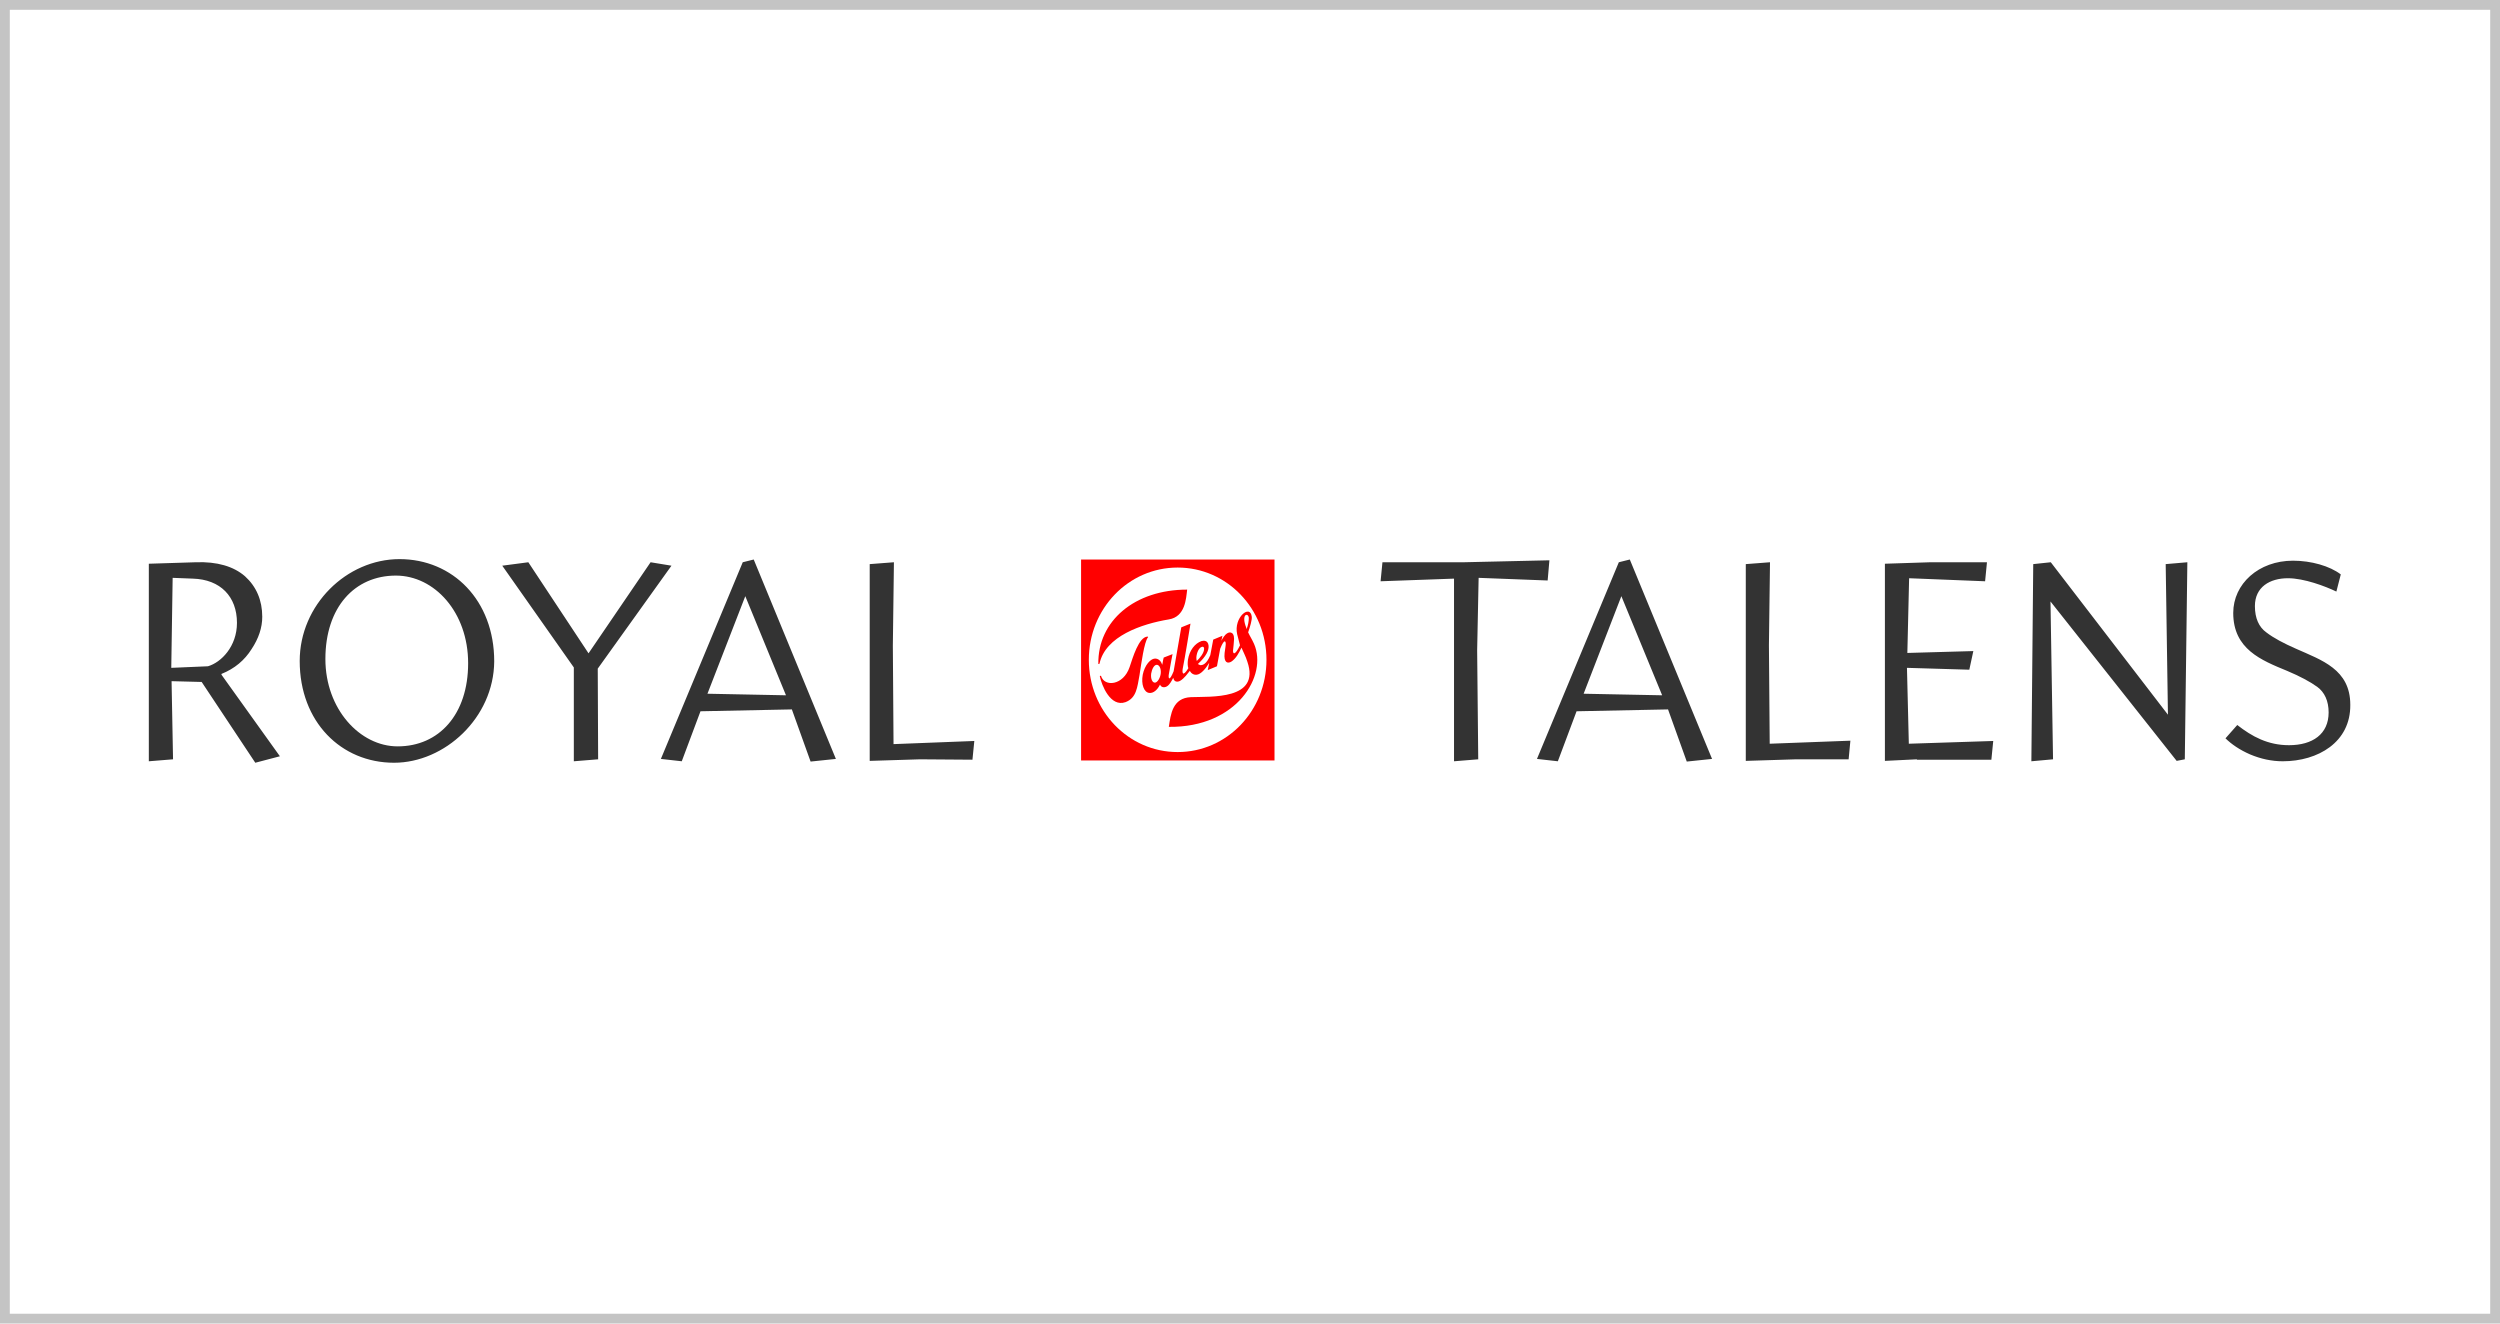 <svg width="255" height="135" viewBox="0 0 255 135" fill="none" xmlns="http://www.w3.org/2000/svg" xmlns:xlink="http://www.w3.org/1999/xlink">
	<desc>
			Created with Pixso.
	</desc>
	<defs>
		<clipPath id="clip1_588">
			<rect id="royal-talens-bv-logo-vector 1" width="225" height="21" transform="translate(15 57)" fill="white" fill-opacity="0"/>
		</clipPath>
	</defs>
	<rect id="royal-talens-bv-logo-vector 1" width="225" height="21" transform="translate(15 57)" fill="#FFFFFF" fill-opacity="0"/>
	<g clip-path="url(#clip1_588)">
		<path id="Vector" d="M28.55 77.14L26.04 77.8L20.57 69.56L17.5 69.48L17.65 77.45L15.18 77.65L15.18 57.5L19.97 57.35C22.14 57.27 23.83 57.77 24.99 58.78C26.15 59.83 26.75 61.23 26.75 62.91C26.75 64.03 26.38 65.12 25.66 66.21C24.95 67.34 23.94 68.2 22.59 68.74L22.59 68.82L28.55 77.14ZM17.61 58.94L17.47 68.12L21.21 67.96C22.56 67.57 24.17 65.94 24.17 63.53C24.17 60.85 22.48 59.1 19.67 59.02L17.61 58.94ZM40.19 77.8C34.8 77.8 30.57 73.64 30.57 67.42C30.57 61.7 35.36 57.03 40.75 57.03C46.18 57.03 50.41 61.23 50.41 67.46C50.37 73.21 45.36 77.8 40.19 77.8ZM40.56 76.13C44.79 76.13 47.75 72.86 47.75 67.65C47.75 62.44 44.31 58.71 40.38 58.71C36.18 58.71 33.19 61.93 33.19 67.22C33.19 72.32 36.71 76.13 40.56 76.13ZM61.01 77.45L58.53 77.65L58.53 68.08L51.23 57.7L53.89 57.35L60.03 66.64L66.36 57.35L68.49 57.7L60.97 68.2L61.01 77.45ZM85.26 77.41L82.68 77.68L80.77 72.36L71.45 72.55L69.54 77.65L67.41 77.41L75.76 57.35L76.88 57.07L85.26 77.41ZM76.02 60.81L72.16 70.76L80.17 70.92L76.02 60.81ZM93.84 77.45L88.71 77.61L88.71 57.54L91.18 57.35L91.07 65.86L91.14 75.9L99.38 75.58L99.19 77.49L93.84 77.45ZM150.78 77.45L148.31 77.65L148.31 59.02L140.82 59.29L141.01 57.35L149.32 57.35L158.04 57.15L157.86 59.21L150.82 58.94L150.67 66.33L150.78 77.45ZM174.63 77.41L172.05 77.68L170.14 72.36L160.81 72.55L158.9 77.65L156.77 77.41L165.12 57.35L166.24 57.07L174.63 77.41ZM165.38 60.81L161.53 70.76L169.54 70.92L165.38 60.81ZM183.2 77.45L178.07 77.61L178.07 57.54L180.54 57.35L180.43 65.82L180.51 75.86L188.74 75.55L188.56 77.45L183.2 77.45ZM195.52 77.45L192.26 77.61L192.26 57.5L196.9 57.35L202.67 57.35L202.48 59.29L194.73 58.98L194.55 66.6L201.28 66.41L200.87 68.31L194.51 68.12L194.7 75.86L203.31 75.58L203.12 77.49L195.52 77.49L195.52 77.45ZM209.41 77.45L207.2 77.65L207.39 57.54L209.18 57.35L221.13 72.9L220.9 57.54L223.11 57.35L222.85 77.45L222.02 77.61L209.15 61.35L209.41 77.45ZM232.84 77.65C231.72 77.65 230.6 77.41 229.51 76.95C228.43 76.48 227.6 75.9 227 75.31L228.2 73.95C229.7 75.12 231.31 76.01 233.48 76.01C235.88 76.01 237.52 74.88 237.52 72.67C237.52 71.5 237.11 70.61 236.36 70.06C235.61 69.52 234.57 68.97 233.29 68.43C230.64 67.34 227.79 66.21 227.79 62.52C227.79 59.56 230.37 57.19 233.89 57.19C235.73 57.19 237.64 57.73 238.76 58.59L238.31 60.34C237.19 59.8 235.02 58.98 233.37 58.98C231.53 58.98 230 59.87 230 61.82C230 63.06 230.41 63.96 231.16 64.5C231.91 65.08 232.96 65.63 234.19 66.17C236.81 67.34 239.73 68.27 239.73 71.89C239.77 75.7 236.44 77.65 232.84 77.65Z" fill="#333333" fill-opacity="1" fill-rule="nonzero"/>
		<path id="Vector" d="M110.27 57.07L110.27 77.57L130 77.57L130 57.07L110.27 57.07ZM120.12 76.71C115.1 76.71 111.06 72.51 111.06 67.3C111.06 62.09 115.1 57.89 120.12 57.89C125.14 57.89 129.18 62.09 129.18 67.3C129.18 72.51 125.14 76.71 120.12 76.71ZM112.18 68.97C112.37 69.91 113.27 72.16 114.8 71.62C115.93 71.19 116 70.1 116.23 68.86C116.41 67.69 116.71 65.47 117.09 65.01C117.13 64.97 117.09 64.93 117.05 64.93C116.15 64.97 115.55 67.07 115.22 68.04C114.58 69.94 112.63 70.1 112.3 68.93C112.3 68.93 112.18 68.93 112.18 68.97ZM127.91 65.67C127.68 65.16 127.53 64.97 127.31 64.5C127.5 63.96 127.72 63.22 127.68 62.91C127.53 61.58 125.81 62.98 126.19 64.69C126.3 65.16 126.41 65.51 126.48 65.82C125.96 66.91 125.74 66.72 125.77 66.33C125.81 66.06 125.85 65.51 125.85 65.51C126 64.46 125.47 64.38 125.14 64.62C124.95 64.73 124.69 65.12 124.58 65.36L124.69 64.85L123.75 65.24L123.45 66.83C123.08 67.73 122.67 67.88 122.4 67.84C122.33 67.81 122.25 67.77 122.18 67.73C123.04 66.95 123.34 66.29 123.27 65.82C123.19 65.32 122.82 65.32 122.55 65.39C121.88 65.63 121.32 66.33 121.17 67.3C121.13 67.61 121.13 67.92 121.21 68.16C120.61 69.13 120.57 68.58 120.64 68.19C120.83 67.3 121.43 63.61 121.43 63.61L120.49 63.99C120.49 63.99 119.93 67.22 119.71 68.47C119.26 69.59 119.15 69.17 119.22 68.78C119.37 67.88 119.6 66.72 119.6 66.72L118.7 67.07C118.7 67.07 118.62 67.34 118.55 67.81C118.44 67.46 118.21 67.22 117.91 67.18C117.35 67.11 116.75 67.88 116.56 68.82C116.38 69.79 116.68 70.64 117.24 70.68C117.65 70.72 118.06 70.37 118.32 69.83C118.47 70.18 118.85 70.14 119.07 69.98C119.3 69.83 119.52 69.44 119.67 69.13C119.75 69.59 120.12 69.59 120.38 69.44C120.79 69.21 121.17 68.66 121.36 68.43C121.51 68.7 121.77 68.86 122.07 68.82C122.48 68.78 122.97 68.23 123.34 67.61L123.19 68.35L124.13 67.96L124.46 66.17C124.91 65.04 125.06 65.43 125.02 65.78C125.02 65.78 124.99 66.09 124.91 66.6C124.8 67.65 125.25 67.69 125.59 67.49C126.07 67.18 126.37 66.6 126.63 66.06C126.82 66.52 127.05 66.91 127.23 67.49C128.58 71.42 123.49 71.03 121.47 71.11C119.6 71.19 119.41 72.86 119.22 74.14C126.19 74.22 129.33 68.89 127.91 65.67ZM118.4 68.66C118.36 69.13 118.06 69.63 117.8 69.63C117.54 69.63 117.35 69.24 117.42 68.7C117.5 68.23 117.72 67.81 117.99 67.81C118.25 67.81 118.44 68.19 118.4 68.66ZM122.07 67.42C122.03 67.3 122.03 67.18 122.03 67.03C122.07 66.56 122.29 66.06 122.59 65.98C122.7 65.94 122.82 65.98 122.82 66.17C122.82 66.6 122.4 67.11 122.07 67.42ZM127.16 64.15C127.12 64.11 127.12 64.07 127.12 64.03C126.56 62.63 127.31 62.44 127.38 63.02C127.38 63.33 127.31 63.76 127.16 64.15ZM121.09 60.14C120.98 61.04 120.91 62.91 119.22 63.18C116.45 63.64 112.75 64.89 112.15 67.69C112.15 67.73 112.03 67.73 112.03 67.73C111.96 63.33 115.74 60.14 121.09 60.14Z" fill="#FF0000" fill-opacity="1" fill-rule="nonzero"/>
	</g>
	<rect id="Frame 228" rx="-0.5" width="254" height="134" transform="translate(0.5 0.5)" stroke="#C4C4C4" stroke-opacity="1" stroke-width="1"/>
</svg>
